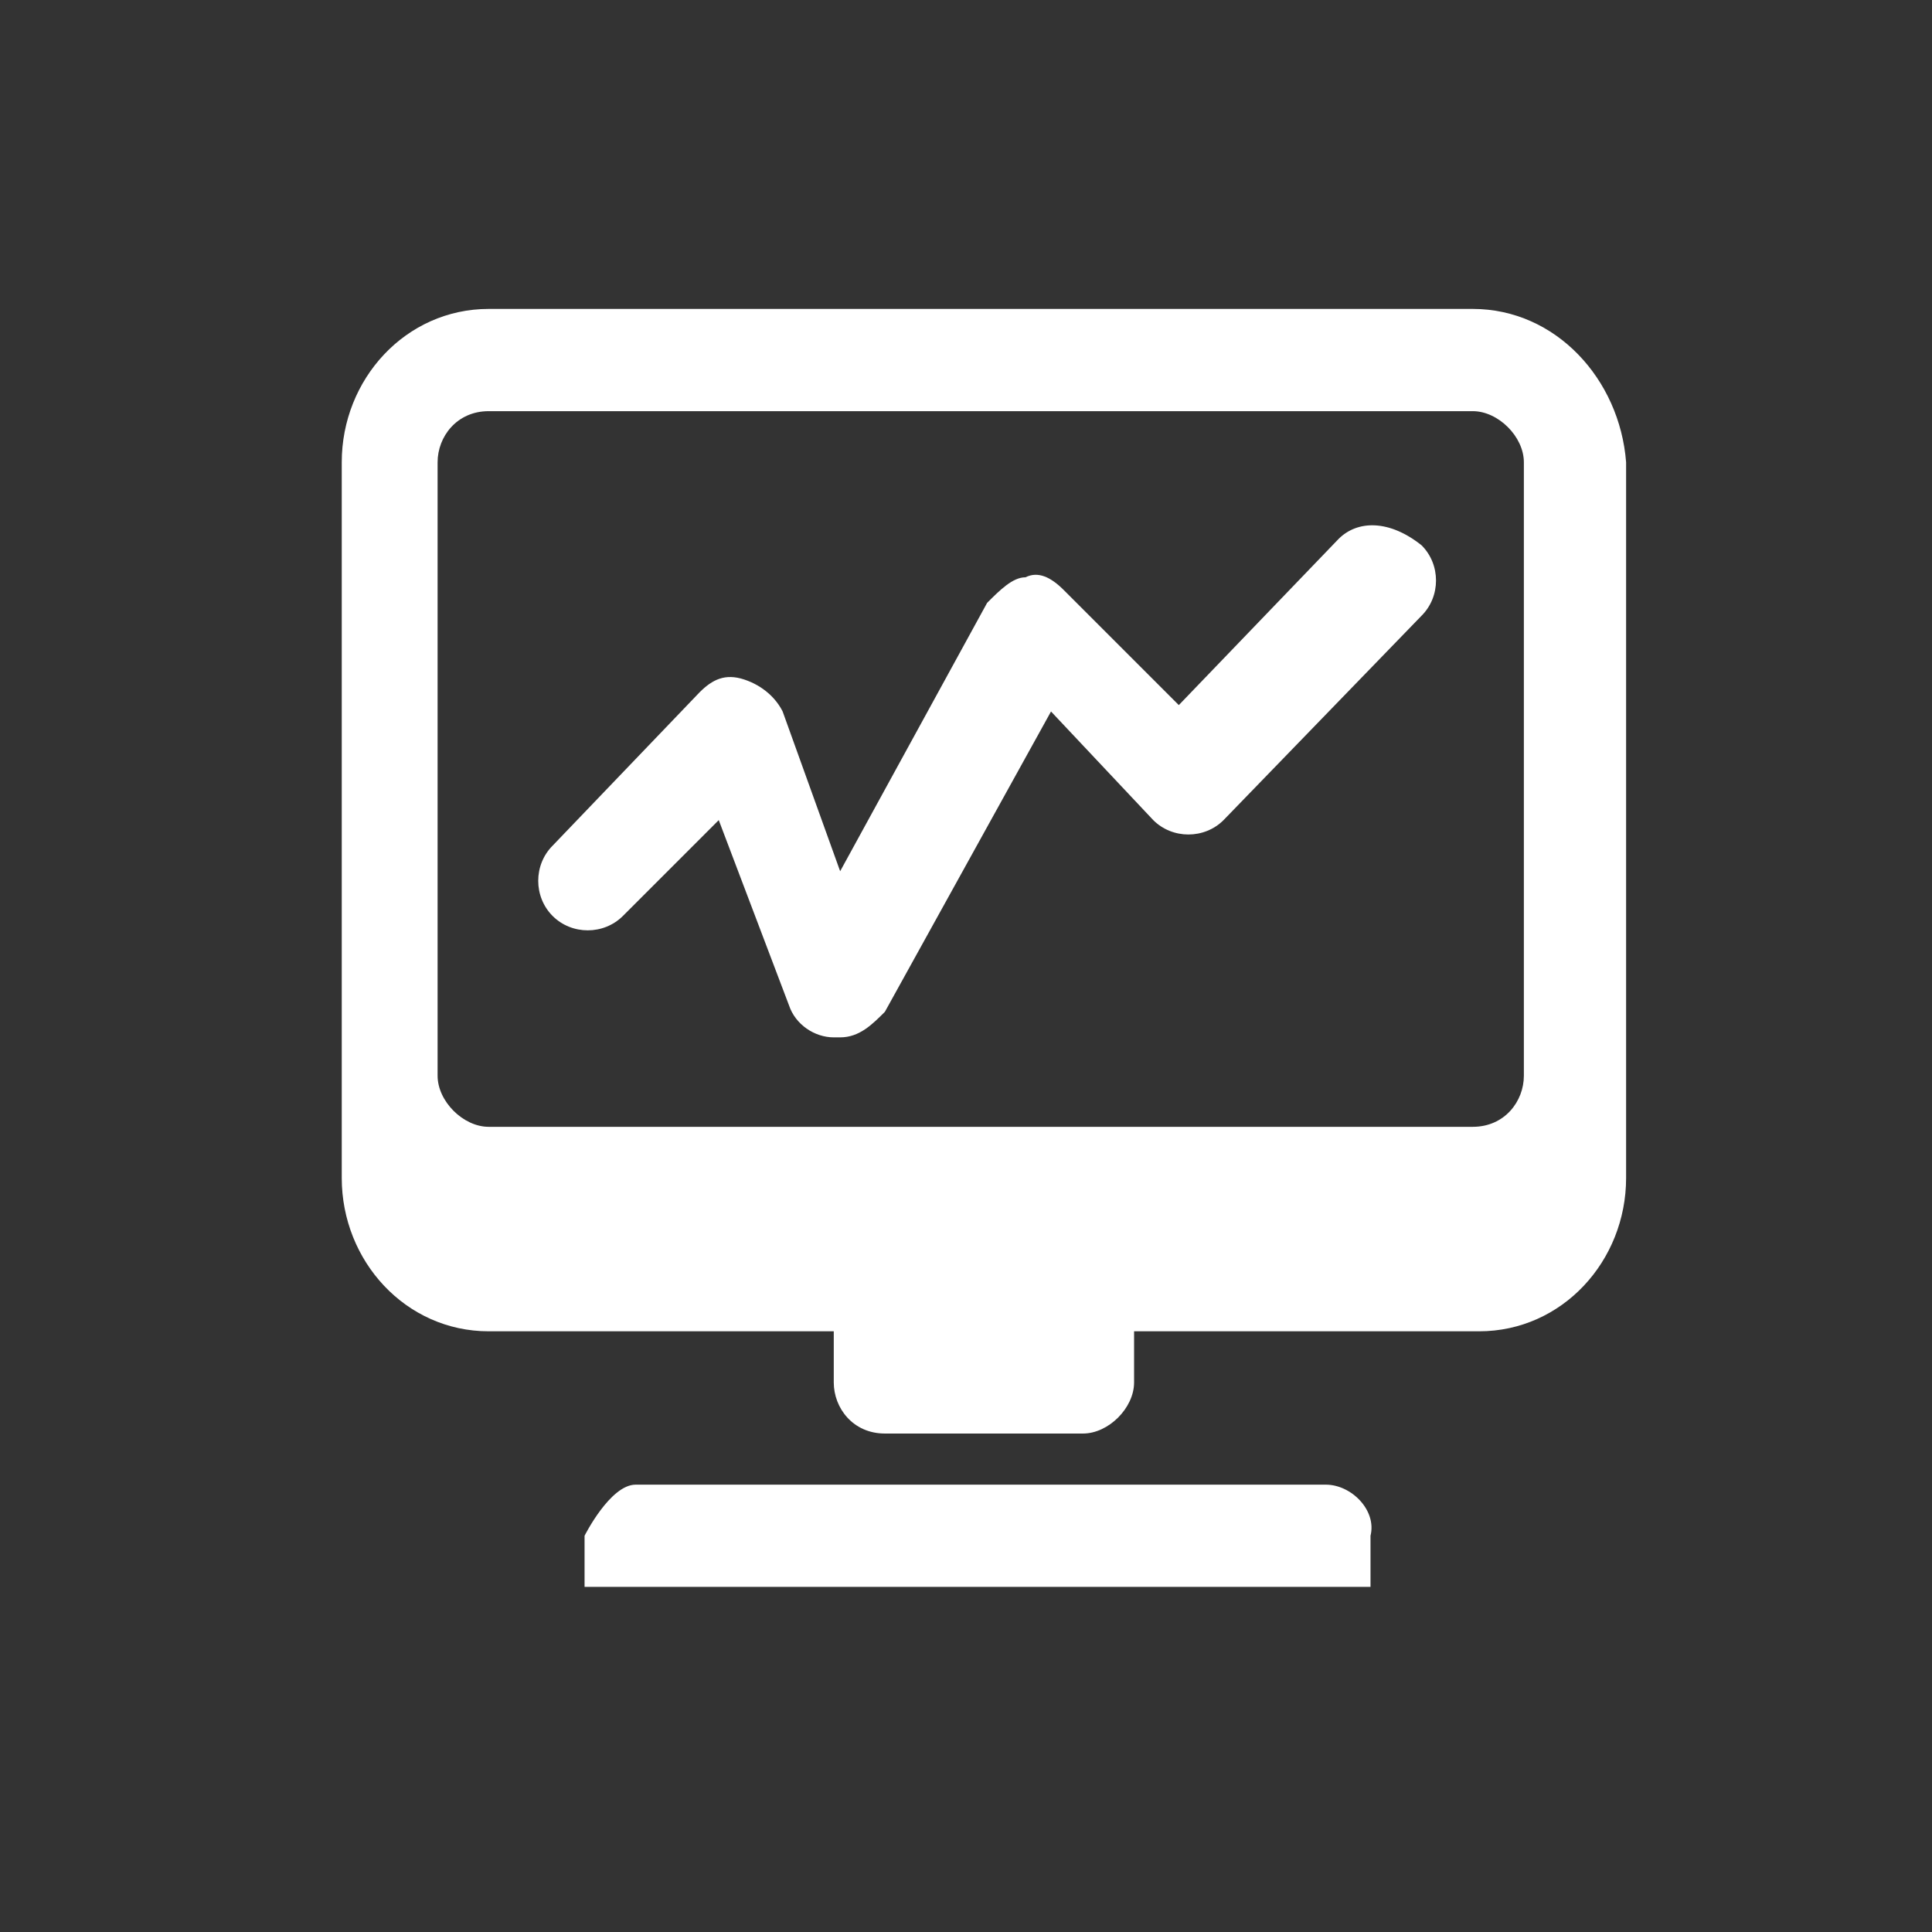 <?xml version="1.0" encoding="utf-8"?>
<!-- Generator: Adobe Illustrator 16.0.0, SVG Export Plug-In . SVG Version: 6.00 Build 0)  -->
<!DOCTYPE svg PUBLIC "-//W3C//DTD SVG 1.1//EN" "http://www.w3.org/Graphics/SVG/1.1/DTD/svg11.dtd">
<svg version="1.1" id="图形" xmlns="http://www.w3.org/2000/svg" xmlns:xlink="http://www.w3.org/1999/xlink" x="0px" y="0px"
	 width="1000.637px" height="1000.678px" viewBox="0 0 1000.637 1000.678" enable-background="new 0 0 1000.637 1000.678"
	 xml:space="preserve">
<rect x="0" y="0" width="1000.637" height="1000.678" fill="#333333" stroke="none"/>
<path fill="#FFFFFF" d="M686.66,768.943H329.236c-13.238,0-26.475,26.477-26.475,26.477v26.476h407.065V795.42
	C713.137,782.182,699.898,768.943,686.66,768.943z M762.777,160H253.119C210.095,160,177,196.404,177,239.427v370.662
	c0,43.023,33.095,79.427,76.119,79.427H431.83v26.476c0,13.238,9.929,26.477,26.476,26.477H560.9
	c13.237,0,26.475-13.238,26.475-26.477v-26.476h178.713c43.022,0,76.117-36.403,76.117-79.427V239.427
	C838.896,196.404,805.803,160,762.777,160z M253.119,583.613c-13.238,0-26.476-13.238-26.476-26.476v-317.71
	c0-13.237,9.929-26.475,26.476-26.475h509.659c13.238,0,26.476,13.238,26.476,26.475v317.71c0,13.237-9.927,26.476-26.476,26.476
	H253.119z M693.279,279.142l-82.738,86.046l-59.569-59.571c-6.619-6.619-13.238-9.929-19.856-6.619
	c-6.619,0-13.238,6.619-19.857,13.238L435.14,451.234l-29.786-82.737c-3.309-6.619-9.928-13.238-19.857-16.547
	c-9.929-3.31-16.547,0-23.166,6.619l-76.117,79.428c-9.929,9.928-9.929,26.476,0,36.403c9.928,9.93,26.475,9.93,36.403,0
	l49.642-49.641l36.405,95.974c3.31,9.929,13.238,16.548,23.167,16.548h3.31c9.929,0,16.547-6.619,23.167-13.238l86.046-155.545
	l52.951,56.262c9.929,9.928,26.476,9.928,36.404,0l102.595-105.904c9.929-9.929,9.929-26.476,0-36.403
	C719.755,269.213,703.207,269.213,693.279,279.142z"/>
</svg>
